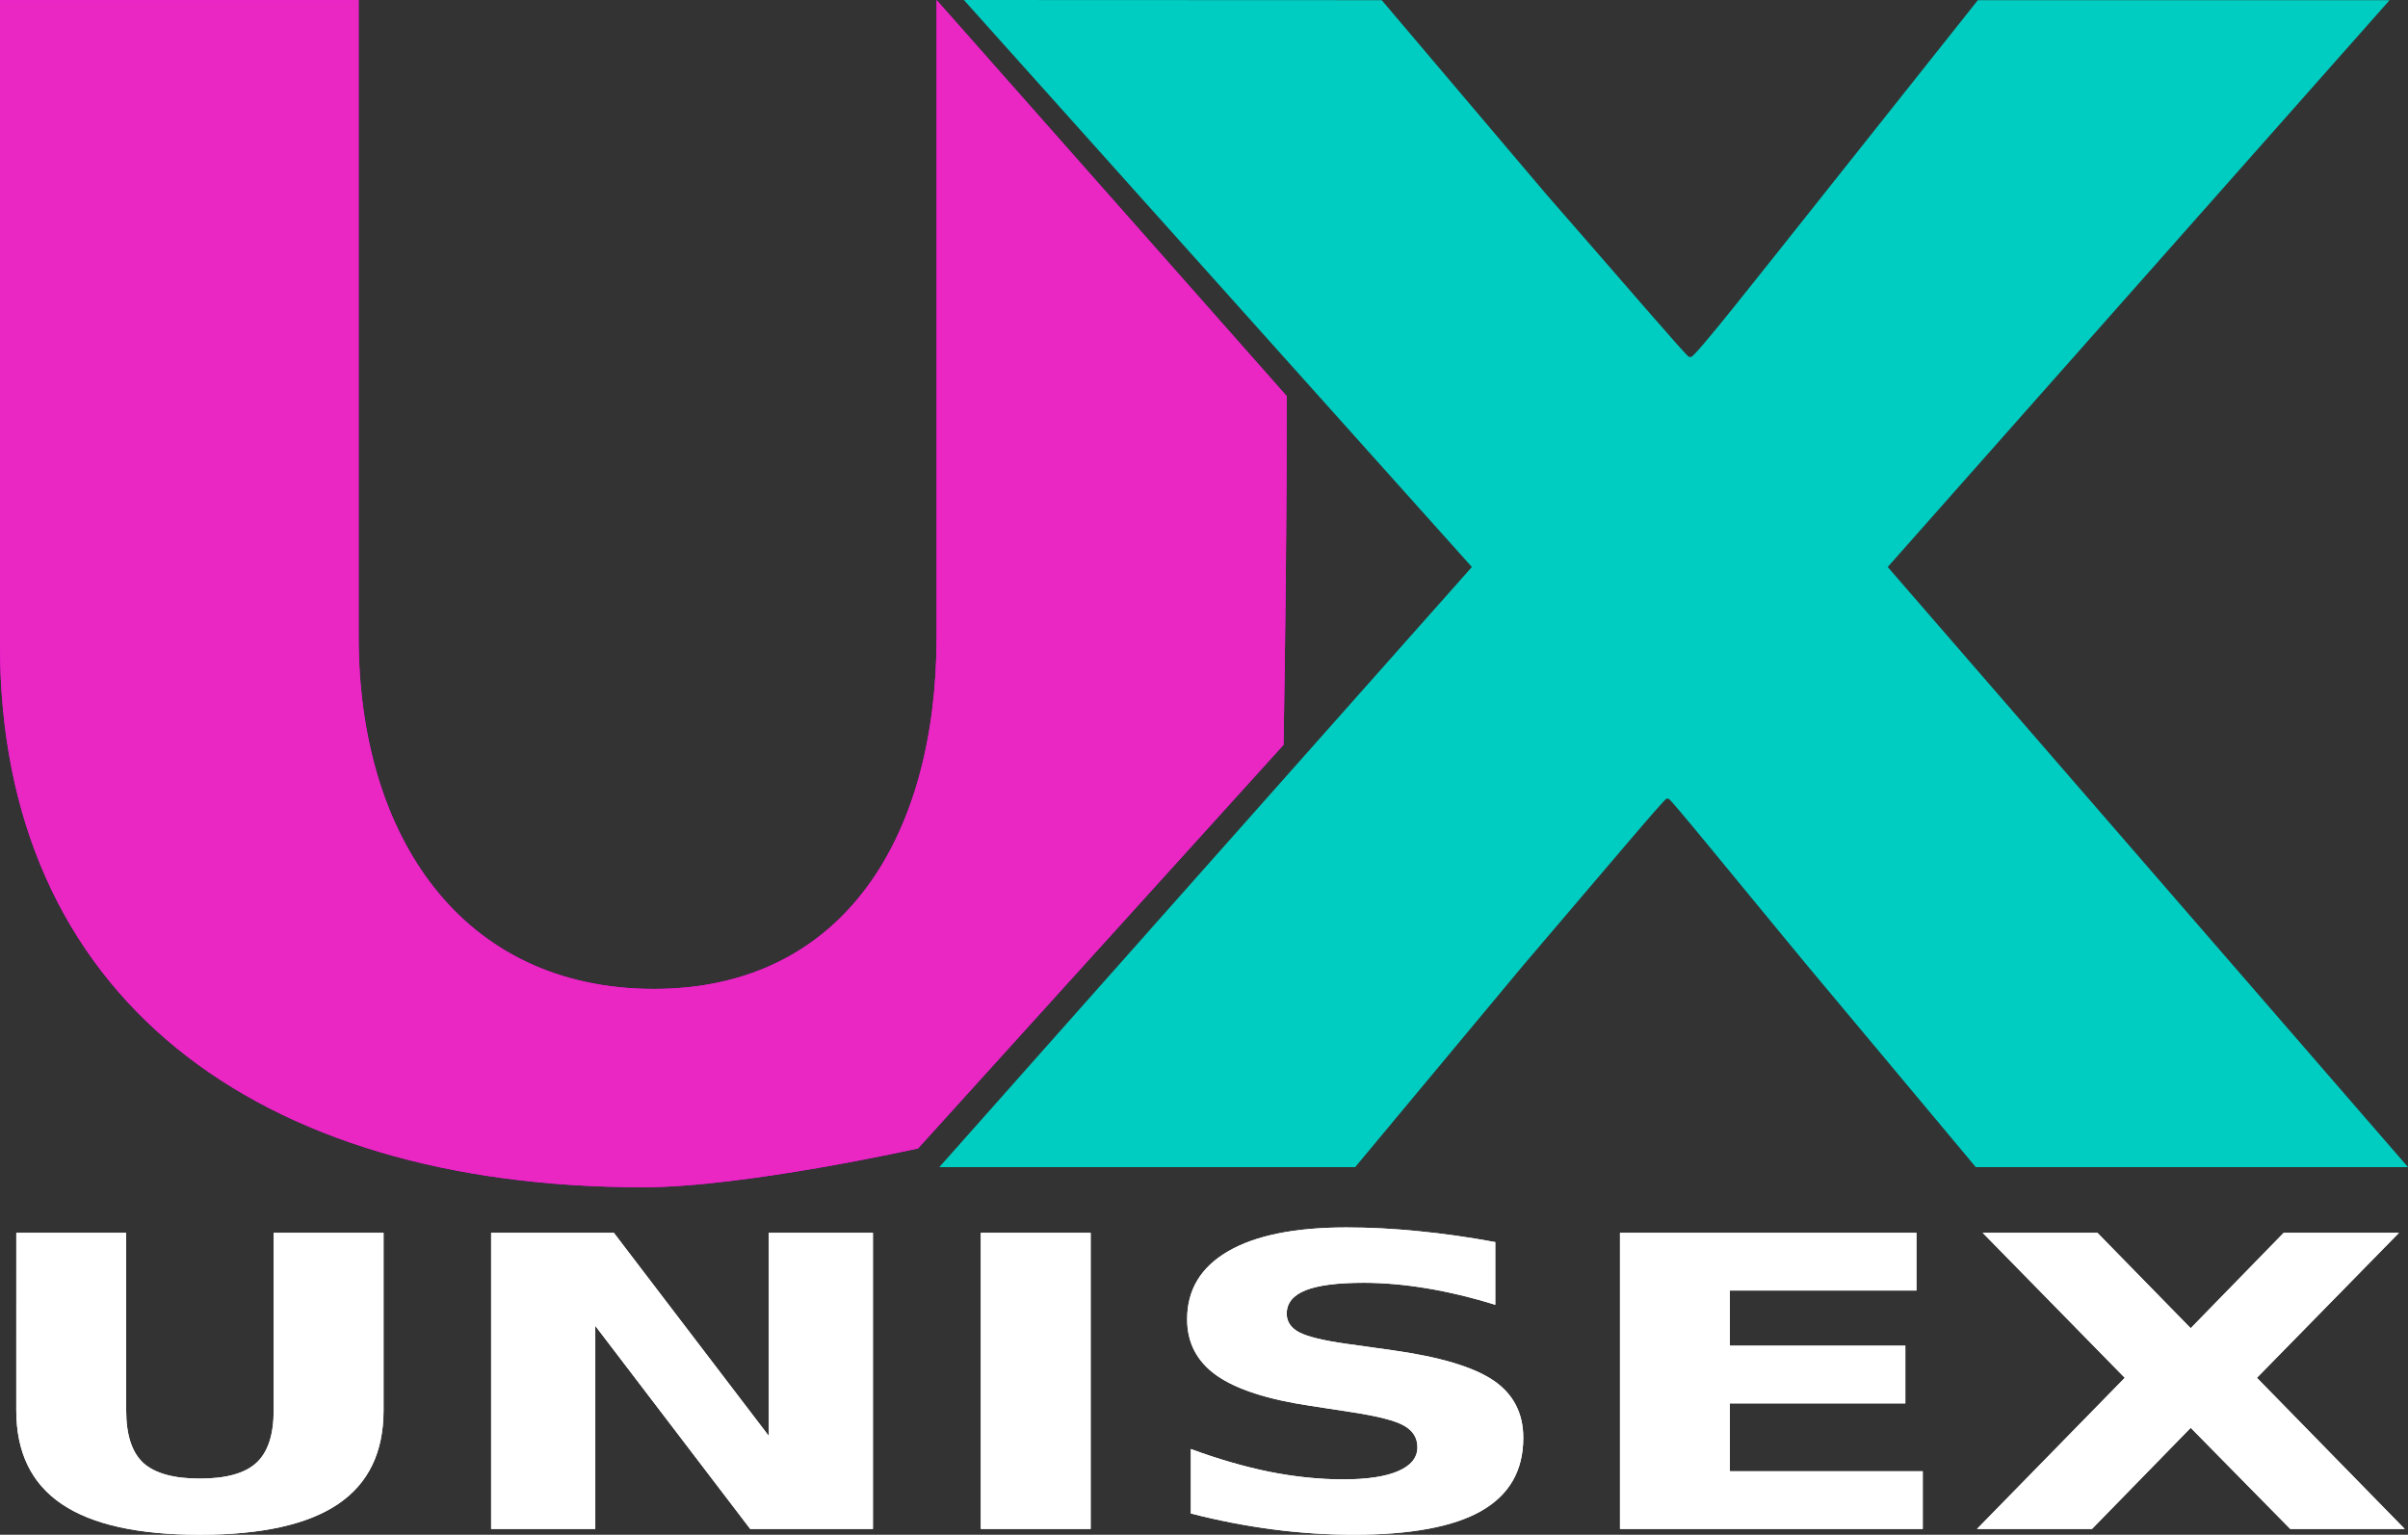 <?xml version="1.0" encoding="UTF-8" standalone="no"?>
<!-- Created with Inkscape (http://www.inkscape.org/) -->

<svg
   xmlns:dc="http://purl.org/dc/elements/1.1/"
   xmlns:cc="http://creativecommons.org/ns#"
   xmlns:rdf="http://www.w3.org/1999/02/22-rdf-syntax-ns#"
   xmlns:svg="http://www.w3.org/2000/svg"
   xmlns="http://www.w3.org/2000/svg"
   xmlns:sodipodi="http://sodipodi.sourceforge.net/DTD/sodipodi-0.dtd"
   xmlns:inkscape="http://www.inkscape.org/namespaces/inkscape"
   width="147.427mm"
   height="93.983mm"
   viewBox="0 0 147.427 93.983"
   version="1.1"
   id="svg1020"
   inkscape:version="0.92.4 (5da689c313, 2019-01-14)"
   sodipodi:docname="logo.svg">
  <rect x="0" y="0" width="147.427" height="93.983" fill="#333333" stroke="none"/>
  <defs
     id="defs1014" />
  <sodipodi:namedview
     id="base"
     pagecolor="#ffffff"
     bordercolor="#666666"
     borderopacity="1.0"
     inkscape:pageopacity="0.0"
     inkscape:pageshadow="2"
     inkscape:zoom="1.4"
     inkscape:cx="97.211394"
     inkscape:cy="205.97786"
     inkscape:document-units="mm"
     inkscape:current-layer="g936"
     showgrid="false"
     fit-margin-top="0"
     fit-margin-left="0"
     fit-margin-right="0"
     fit-margin-bottom="0"
     inkscape:window-width="1386"
     inkscape:window-height="863"
     inkscape:window-x="54"
     inkscape:window-y="0"
     inkscape:window-maximized="1" />
  <g
     inkscape:label="Capa 1"
     inkscape:groupmode="layer"
     id="layer1"
     transform="translate(-38.167,-113.937)">
    <g
       id="g936"
       transform="translate(6.967,86.427)">
      <path
         d="M 109.98,51.77 88.542,27.513 v 38.998 c 0,12.219 -5.685,21.558 -17.308,21.558 -11.753,0 -18.078,-9.339 -18.078,-21.558 V 27.513 H 31.2 v 39.507 c 0,21.485 15.627,33.194 39.39,33.194 6.194,0 16.816,-2.378 16.816,-2.378 L 109.783,73.121 c 0.11,-6.453 0.197,-14.242 0.197,-21.351 z"
         id="path31-5"
         inkscape:connector-curvature="0"
         style="isolation:isolate;fill:#ff00ff;stroke-width:0.63" />
      <path
         d="m 152.166,98.983 h 26.462 l -31.855,-36.751 30.726,-34.711 h -25.208 l -9.405,11.843 c -4.139,5.206 -7.901,10.004 -8.152,10.004 h -0.125 c -0.125,0 -4.138,-4.696 -8.778,-10.004 L 115.796,27.521 90.213,27.51 121.314,62.232 88.708,98.983 h 25.459 l 10.284,-12.352 c 5.142,-6.023 8.653,-10.209 8.778,-10.209 h 0.126 c 0.125,0 3.511,4.186 8.402,10.107 z"
         id="path35-2"
         style="isolation:isolate;fill:#00cdc2;fill-opacity:1;stroke-width:0.63"
         inkscape:connector-curvature="0" />
      <g
         id="g986"
         style="fill:#ffffff;fill-opacity:1">
        <path
           style="isolation:isolate;fill:#ffffff;fill-opacity:1;stroke-width:0.63"
           inkscape:connector-curvature="0"
           id="path7-6"
           d="m 32.198,103.003 h 6.726 v 10.873 q 0,2.247 1.048,3.22 1.066,0.96 3.46,0.96 2.411,0 3.458,-0.96 1.066,-0.973 1.066,-3.22 v -10.873 h 6.726 v 10.873 q 0,3.852 -2.778,5.734 -2.778,1.884 -8.473,1.884 -5.678,0 -8.456,-1.884 -2.778,-1.882 -2.778,-5.734 z" />
        <path
           style="isolation:isolate;fill:#ffffff;fill-opacity:1;stroke-width:0.63"
           inkscape:connector-curvature="0"
           id="path11-6"
           d="m 61.269,103.003 h 7.512 l 9.487,12.44 v -12.44 h 6.376 v 18.138 h -7.512 l -9.487,-12.44 v 12.44 H 61.269 Z" />
        <path
           style="isolation:isolate;fill:#ffffff;fill-opacity:1;stroke-width:0.63"
           inkscape:connector-curvature="0"
           id="path15-8"
           d="m 91.248,103.003 h 6.726 v 18.138 H 91.248 Z" />
        <path
           style="isolation:isolate;fill:#ffffff;fill-opacity:1;stroke-width:0.63"
           inkscape:connector-curvature="0"
           id="path19-9"
           d="m 122.747,103.573 v 3.839 q -2.149,-0.668 -4.192,-1.009 -2.045,-0.339 -3.861,-0.339 -2.411,0 -3.563,0.461 -1.154,0.461 -1.154,1.434 0,0.729 0.769,1.141 0.786,0.401 2.831,0.693 l 2.865,0.401 q 4.35,0.608 6.185,1.847 1.834,1.239 1.834,3.523 0,3 -2.568,4.47 -2.551,1.458 -7.809,1.458 -2.482,0 -4.979,-0.329 -2.499,-0.328 -4.997,-0.971 v -3.948 q 2.499,0.924 4.822,1.397 2.341,0.462 4.507,0.462 2.202,0 3.372,-0.51 1.171,-0.511 1.171,-1.458 0,-0.851 -0.804,-1.312 -0.786,-0.461 -3.161,-0.826 l -2.604,-0.401 q -3.913,-0.583 -5.73,-1.859 -1.8,-1.276 -1.8,-3.438 0,-2.709 2.516,-4.167 2.516,-1.457 7.233,-1.457 2.149,0 4.42,0.23 2.271,0.218 4.699,0.668 z" />
        <path
           style="isolation:isolate;fill:#ffffff;fill-opacity:1;stroke-width:0.63"
           inkscape:connector-curvature="0"
           id="path23-0"
           d="m 130.382,103.003 h 18.151 v 3.535 h -11.425 v 3.378 h 10.744 v 3.535 h -10.744 v 4.155 h 11.81 v 3.535 h -18.536 z" />
        <path
           style="isolation:isolate;fill:#ffffff;fill-opacity:1;stroke-width:0.63"
           inkscape:connector-curvature="0"
           id="path27-3"
           d="m 169.376,111.884 9.05,9.256 h -7.006 l -6.097,-6.196 -6.045,6.196 h -7.04 l 9.05,-9.256 -8.701,-8.881 h 7.023 l 5.713,5.844 5.695,-5.844 h 7.058 z" />
        <path
           style="isolation:isolate;fill:#ffffff;fill-opacity:1;stroke-width:0.63"
           inkscape:connector-curvature="0"
           id="path39-8"
           d="m 32.198,103.003 h 6.726 v 10.873 q 0,2.247 1.048,3.22 1.066,0.96 3.46,0.96 2.411,0 3.458,-0.96 1.066,-0.973 1.066,-3.22 v -10.873 h 6.726 v 10.873 q 0,3.852 -2.778,5.734 -2.778,1.884 -8.473,1.884 -5.678,0 -8.456,-1.884 -2.778,-1.882 -2.778,-5.734 z" />
        <path
           style="isolation:isolate;fill:#ffffff;fill-opacity:1;stroke-width:0.63"
           inkscape:connector-curvature="0"
           id="path43-7"
           d="m 61.269,103.003 h 7.512 l 9.487,12.44 v -12.44 h 6.376 v 18.138 h -7.512 l -9.487,-12.44 v 12.44 H 61.269 Z" />
        <path
           style="isolation:isolate;fill:#ffffff;fill-opacity:1;stroke-width:0.63"
           inkscape:connector-curvature="0"
           id="path47-6"
           d="m 91.248,103.003 h 6.726 v 18.138 H 91.248 Z" />
        <path
           style="isolation:isolate;fill:#ffffff;fill-opacity:1;stroke-width:0.63"
           inkscape:connector-curvature="0"
           id="path51-2"
           d="m 122.747,103.573 v 3.839 q -2.149,-0.668 -4.192,-1.009 -2.045,-0.339 -3.861,-0.339 -2.411,0 -3.563,0.461 -1.154,0.461 -1.154,1.434 0,0.729 0.769,1.141 0.786,0.401 2.831,0.693 l 2.865,0.401 q 4.35,0.608 6.185,1.847 1.834,1.239 1.834,3.523 0,3 -2.568,4.47 -2.551,1.458 -7.809,1.458 -2.482,0 -4.979,-0.329 -2.499,-0.328 -4.997,-0.971 v -3.948 q 2.499,0.924 4.822,1.397 2.341,0.462 4.507,0.462 2.202,0 3.372,-0.51 1.171,-0.511 1.171,-1.458 0,-0.851 -0.804,-1.312 -0.786,-0.461 -3.161,-0.826 l -2.604,-0.401 q -3.913,-0.583 -5.73,-1.859 -1.8,-1.276 -1.8,-3.438 0,-2.709 2.516,-4.167 2.516,-1.457 7.233,-1.457 2.149,0 4.42,0.23 2.271,0.218 4.699,0.668 z" />
        <path
           style="isolation:isolate;fill:#ffffff;fill-opacity:1;stroke-width:0.63"
           inkscape:connector-curvature="0"
           id="path55-3"
           d="m 130.382,103.003 h 18.151 v 3.535 h -11.425 v 3.378 h 10.744 v 3.535 h -10.744 v 4.155 h 11.81 v 3.535 h -18.536 z" />
        <path
           style="isolation:isolate;fill:#ffffff;fill-opacity:1;stroke-width:0.63"
           inkscape:connector-curvature="0"
           id="path59-9"
           d="m 169.376,111.884 9.05,9.256 h -7.006 l -6.097,-6.196 -6.045,6.196 h -7.04 l 9.05,-9.256 -8.701,-8.881 h 7.023 l 5.713,5.844 5.695,-5.844 h 7.058 z" />
      </g>
      <path
         d="M 109.98,51.77 88.542,27.513 v 38.998 c 0,12.219 -5.685,21.558 -17.308,21.558 -11.753,0 -18.078,-9.339 -18.078,-21.558 V 27.513 H 31.2 v 39.507 c 0,21.485 15.627,33.194 39.39,33.194 6.194,0 16.816,-2.378 16.816,-2.378 L 109.783,73.121 c 0.11,-6.453 0.197,-14.242 0.197,-21.351 z"
         id="path63-7"
         style="isolation:isolate;fill:#ea27c2;fill-opacity:1;stroke-width:0.63"
         inkscape:connector-curvature="0" />
      <path
         d="m 152.166,98.983 h 26.462 l -31.855,-36.751 30.726,-34.711 h -25.208 l -9.405,11.843 c -4.139,5.206 -7.901,10.004 -8.152,10.004 h -0.125 c -0.125,0 -4.138,-4.696 -8.778,-10.004 L 115.796,27.521 90.213,27.51 121.314,62.232 88.708,98.983 h 25.459 l 10.284,-12.352 c 5.142,-6.023 8.653,-10.209 8.778,-10.209 h 0.126 c 0.125,0 3.511,4.186 8.402,10.107 z"
         id="path67-4"
         style="isolation:isolate;fill:#00ffff;fill-opacity:0;stroke-width:0.63"
         inkscape:connector-curvature="0" />
    </g>
  </g>
</svg>

